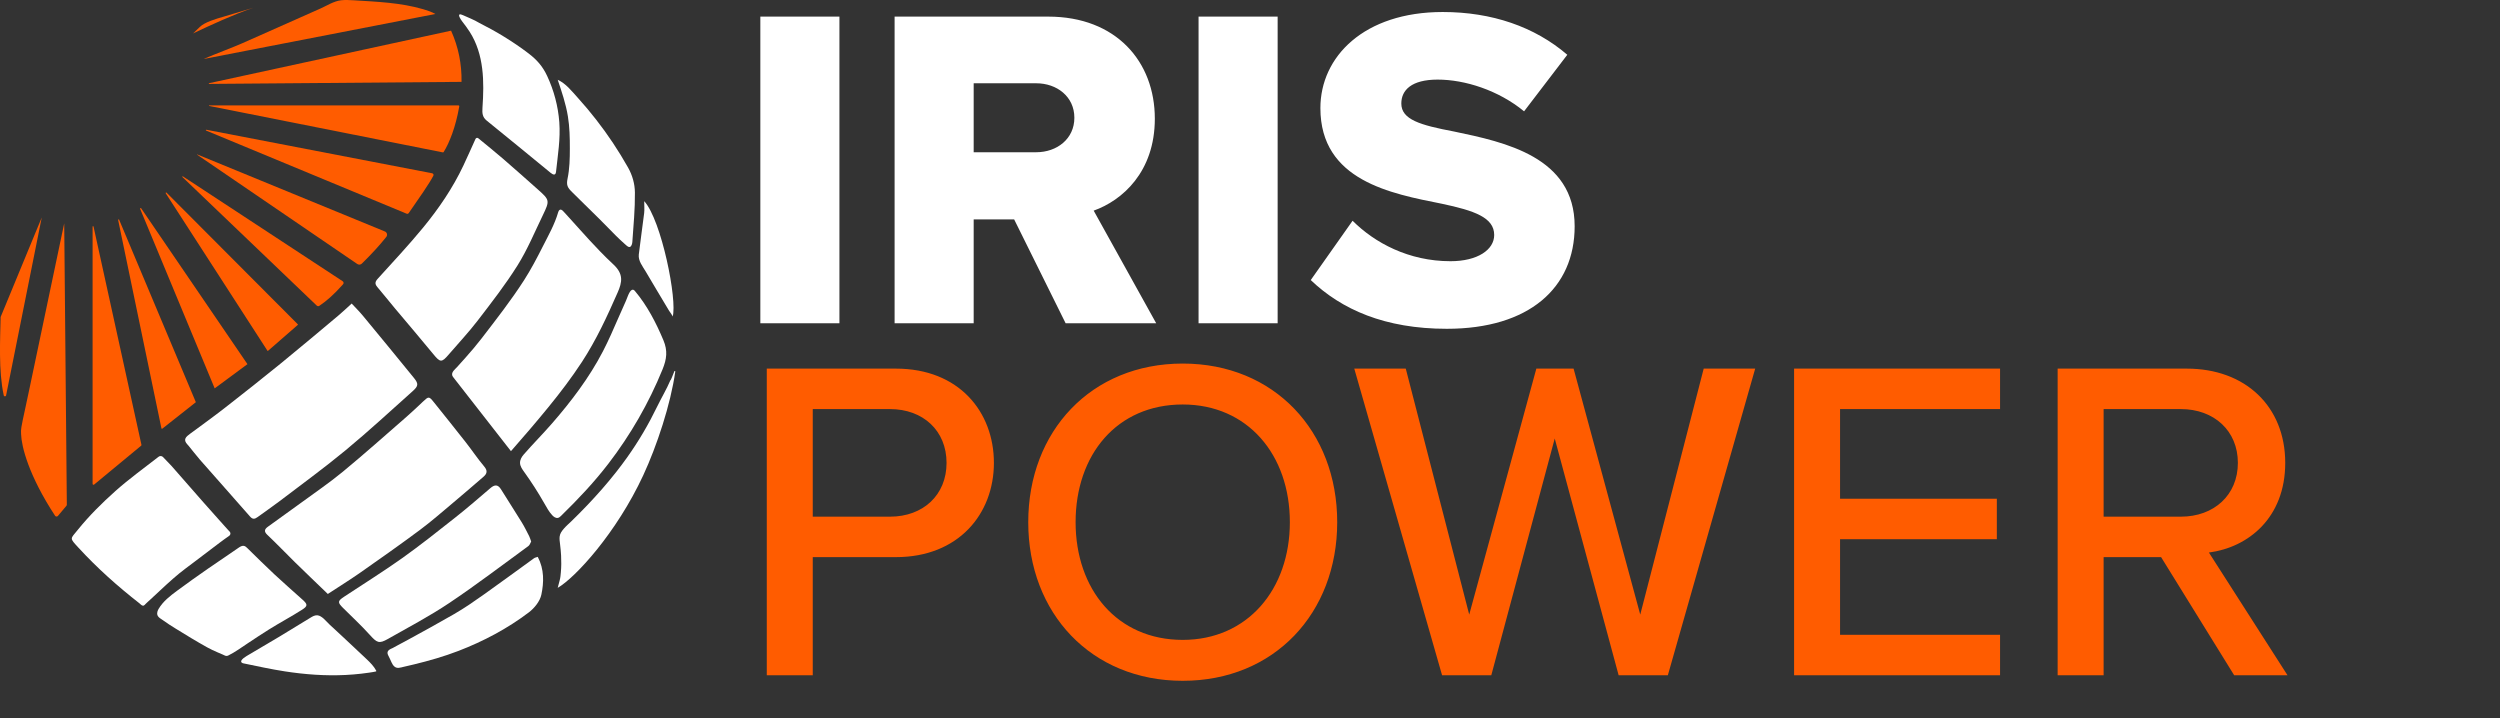 <svg width="348" height="100" viewBox="0 0 348 100" fill="none" xmlns="http://www.w3.org/2000/svg">
<rect x="0" y="0" width="348" height="100" fill="#333333" stroke="none"/>
<path d="M105.84 45V2.312H116.848V45H105.84ZM148.336 45L141.168 30.536H135.536V45H124.528V2.312H145.904C155.376 2.312 160.752 8.584 160.752 16.52C160.752 23.944 156.208 27.912 152.24 29.32L160.944 45H148.336ZM149.552 16.392C149.552 13.448 147.12 11.592 144.24 11.592H135.536V21.192H144.24C147.12 21.192 149.552 19.336 149.552 16.392ZM166.84 45V2.312H177.848V45H166.84ZM182.456 38.984L188.28 30.728C191.352 33.8 196.088 36.36 201.912 36.36C205.688 36.36 207.992 34.76 207.992 32.712C207.992 30.28 205.24 29.32 200.696 28.36C193.656 26.952 183.799 25.16 183.799 15.048C183.799 7.88 189.88 1.672 200.824 1.672C207.672 1.672 213.624 3.72 218.168 7.624L212.152 15.496C208.568 12.552 203.896 11.08 200.12 11.08C196.472 11.08 195.064 12.552 195.064 14.408C195.064 16.648 197.688 17.416 202.424 18.312C209.464 19.784 219.192 21.832 219.192 31.496C219.192 40.072 212.856 45.768 201.4 45.768C192.76 45.768 186.744 43.08 182.456 38.984Z" fill="white"/>
<path d="M106.736 94V51.312H124.72C133.488 51.312 138.352 57.328 138.352 64.432C138.352 71.536 133.424 77.552 124.72 77.552H113.136V94H106.736ZM131.76 64.432C131.76 59.952 128.496 56.944 123.888 56.944H113.136V71.92H123.888C128.496 71.92 131.76 68.912 131.76 64.432ZM143.132 72.688C143.132 60.016 151.9 50.608 164.636 50.608C177.372 50.608 186.14 60.016 186.14 72.688C186.14 85.36 177.372 94.768 164.636 94.768C151.9 94.768 143.132 85.36 143.132 72.688ZM179.548 72.688C179.548 63.28 173.66 56.304 164.636 56.304C155.484 56.304 149.724 63.28 149.724 72.688C149.724 82.032 155.484 89.072 164.636 89.072C173.66 89.072 179.548 82.032 179.548 72.688ZM225.315 94L216.419 61.04L207.587 94H200.739L188.515 51.312H195.683L204.515 85.552L213.859 51.312H219.043L228.323 85.552L237.155 51.312H244.323L232.163 94H225.315ZM249.736 94V51.312H278.408V56.944H256.136V69.424H277.96V75.056H256.136V88.368H278.408V94H249.736ZM311 94L300.824 77.552H292.824V94H286.424V51.312H304.408C312.536 51.312 318.104 56.56 318.104 64.432C318.104 72.112 312.92 76.208 307.48 76.912L318.424 94H311ZM311.512 64.432C311.512 59.952 308.184 56.944 303.576 56.944H292.824V71.92H303.576C308.184 71.92 311.512 68.912 311.512 64.432Z" fill="#FF5C00"/>
<g clip-path="url(#clip0_44_57528)">
<path d="M48.955 42.254C49.506 42.849 50.044 43.381 50.525 43.962C52.896 46.83 55.26 49.703 57.606 52.592C58.278 53.418 58.254 53.727 57.44 54.453C54.358 57.206 51.322 60.017 48.14 62.65C45.131 65.14 41.966 67.441 38.858 69.809C37.88 70.555 36.856 71.241 35.865 71.972C35.474 72.26 35.18 72.33 34.809 71.906C32.498 69.264 30.159 66.648 27.843 64.008C27.292 63.379 26.651 62.528 26.237 62.035C26.195 61.984 26.15 61.937 26.105 61.89C25.432 61.181 25.883 60.804 26.467 60.374C28.098 59.172 29.742 57.99 31.34 56.744C33.966 54.698 36.578 52.633 39.159 50.531C41.846 48.343 44.494 46.106 47.15 43.881C47.758 43.372 48.328 42.819 48.955 42.252V42.254Z" fill="white"/>
<path d="M45.632 82.68C44.067 81.171 42.563 79.738 41.08 78.285C39.786 77.017 38.539 75.701 37.221 74.459C36.702 73.972 36.828 73.657 37.291 73.321C38.837 72.197 40.398 71.095 41.939 69.966C43.884 68.543 45.883 67.184 47.739 65.651C50.738 63.174 53.643 60.583 56.577 58.028C57.356 57.351 58.1 56.635 58.853 55.928C59.682 55.149 59.712 55.14 60.416 56.018C61.894 57.864 63.377 59.707 64.836 61.569C65.706 62.677 66.49 63.856 67.398 64.931C67.895 65.52 67.807 65.927 67.302 66.364C65.871 67.596 64.444 68.833 62.997 70.046C61.491 71.309 60.011 72.608 58.436 73.779C55.712 75.804 52.936 77.76 50.155 79.707C48.715 80.715 47.218 81.642 45.632 82.681V82.68Z" fill="white"/>
<path d="M78.16 29.21C78.302 29.277 78.435 29.434 78.53 29.538C78.769 29.798 79.006 30.059 79.244 30.321C79.719 30.845 80.191 31.37 80.663 31.895C81.608 32.944 82.557 33.99 83.541 35.003C84.139 35.619 84.75 36.223 85.38 36.807C86.822 38.143 86.608 39.274 85.975 40.718C84.514 44.05 82.988 47.349 80.992 50.401C79.563 52.584 77.982 54.662 76.333 56.682C74.639 58.756 72.893 60.791 71.125 62.801C68.469 59.399 65.814 55.997 63.158 52.595C63.066 52.478 62.973 52.356 62.942 52.21C62.849 51.765 63.362 51.388 63.624 51.095C64.023 50.648 64.427 50.205 64.825 49.757C65.582 48.904 66.325 48.037 67.02 47.132C69.058 44.48 71.128 41.836 72.935 39.027C73.9 37.523 74.732 35.939 75.539 34.345C76.335 32.772 77.215 31.231 77.705 29.524C77.723 29.459 77.748 29.395 77.786 29.338C77.905 29.161 78.036 29.15 78.161 29.209L78.16 29.21Z" fill="white"/>
<path d="M66.192 19.336C66.26 19.186 66.453 19.142 66.58 19.247C67.74 20.201 68.871 21.108 69.968 22.053C71.617 23.475 73.241 24.928 74.871 26.373C76.517 27.833 76.549 27.916 75.565 29.951C74.428 32.3 73.421 34.737 72.043 36.938C70.363 39.621 68.404 42.135 66.474 44.65C65.221 46.283 63.8 47.787 62.459 49.352C61.467 50.51 61.284 50.476 60.296 49.27C58.557 47.147 56.768 45.066 55.007 42.962C54.174 41.967 53.37 40.948 52.529 39.961C52.163 39.533 52.191 39.233 52.575 38.809C54.703 36.46 56.873 34.145 58.885 31.699C61.075 29.036 63.02 26.186 64.501 23.049C65.06 21.865 65.589 20.667 66.192 19.335V19.336Z" fill="white"/>
<path d="M87.955 40.357C88.084 40.293 88.224 40.322 88.374 40.498C90.084 42.529 91.323 44.918 92.35 47.369C92.958 48.822 92.814 49.971 92.225 51.42C90.317 56.107 87.771 60.531 84.691 64.541C82.695 67.14 80.453 69.512 78.111 71.796C77.987 71.917 77.856 72.042 77.688 72.086C77.375 72.168 77.068 71.939 76.85 71.699C76.411 71.218 76.096 70.639 75.774 70.073C74.914 68.56 73.973 67.094 72.957 65.683C72.689 65.31 72.405 64.911 72.388 64.452C72.373 64.01 72.613 63.598 72.904 63.264C74.188 61.787 75.577 60.399 76.862 58.92C78.185 57.397 79.459 55.831 80.639 54.194C81.852 52.514 82.964 50.759 83.92 48.919C84.712 47.395 85.394 45.818 86.079 44.245C86.422 43.458 86.765 42.671 87.124 41.891C87.275 41.565 87.567 40.545 87.955 40.355V40.357Z" fill="white"/>
<path d="M28.313 69.92C28.973 70.656 29.627 71.397 30.284 72.135C30.616 72.509 30.949 72.881 31.283 73.252C31.454 73.442 31.625 73.632 31.797 73.821C31.851 73.879 31.908 73.936 31.964 73.994C32.137 74.167 32.107 74.454 31.903 74.589C31.214 75.05 29.846 76.098 29.69 76.216C28.802 76.887 27.917 77.563 27.028 78.234C26.646 78.522 26.263 78.809 25.88 79.096C24.624 80.031 23.466 81.094 22.319 82.161C22.287 82.191 22.254 82.222 22.222 82.251C21.814 82.63 21.408 83.012 20.998 83.391C20.858 83.52 20.718 83.649 20.576 83.776C20.508 83.838 20.443 83.901 20.376 83.964C20.315 84.022 20.242 84.108 20.165 84.144C20.164 84.108 20.234 84.053 20.259 84.027C20.293 83.991 20.338 83.964 20.369 83.923C20.309 84.025 20.233 84.115 20.148 84.195C20.076 84.262 19.99 84.327 19.886 84.311C19.692 84.282 19.551 84.093 19.404 83.978C16.378 81.616 13.521 79.068 10.921 76.238C9.636 74.839 9.769 75.064 10.832 73.747C12.4 71.802 14.199 70.017 16.067 68.352C17.964 66.662 20.034 65.17 22.078 63.578C22.264 63.433 22.53 63.452 22.693 63.622L23.865 64.846L28.312 69.919L28.313 69.92Z" fill="white"/>
<path d="M73.939 75.38C73.823 75.576 73.746 75.866 73.558 76.003C69.901 78.669 66.3 81.418 62.542 83.935C59.806 85.768 56.873 87.311 54.003 88.938C52.741 89.655 52.473 89.478 51.446 88.342C50.28 87.05 48.995 85.867 47.762 84.635C46.969 83.844 46.982 83.671 47.912 83.056C50.599 81.277 53.339 79.572 55.965 77.706C58.495 75.908 60.929 73.973 63.365 72.047C65.034 70.728 66.643 69.333 68.259 67.949C68.854 67.439 69.308 67.413 69.749 68.127C70.693 69.655 71.676 71.16 72.616 72.69C73.001 73.316 73.325 73.98 73.662 74.635C73.769 74.844 73.828 75.079 73.938 75.381L73.939 75.38Z" fill="white"/>
<path d="M31.535 91.307C31.358 91.307 31.216 91.205 31.011 91.117C30.764 91.011 30.518 90.907 30.271 90.8C29.783 90.587 29.298 90.366 28.832 90.107C27.338 89.278 25.879 88.384 24.425 87.485C23.834 87.12 23.246 86.749 22.687 86.338C22.279 86.037 21.728 85.838 21.915 85.138C21.952 84.996 22.016 84.863 22.091 84.738C22.707 83.699 23.686 82.945 24.653 82.229C27.451 80.157 30.332 78.2 33.214 76.245C33.437 76.093 33.693 75.934 33.958 75.988C34.149 76.026 34.3 76.17 34.438 76.306C35.682 77.527 36.918 78.753 38.19 79.941C39.474 81.139 40.798 82.295 42.105 83.467C42.832 84.119 42.871 84.351 42.044 84.877C40.53 85.841 38.939 86.684 37.418 87.637C36.431 88.255 35.462 88.898 34.493 89.542C33.605 90.132 32.753 90.758 31.796 91.238C31.697 91.287 31.613 91.307 31.535 91.307Z" fill="white"/>
<path d="M63.975 2.01C64.052 1.976 64.195 1.998 64.435 2.107C65.175 2.445 65.981 2.746 66.677 3.169C69.101 4.39 71.423 5.797 73.585 7.445C74.745 8.329 75.545 9.245 76.162 10.569C77.106 12.592 77.689 14.775 77.855 17.004C78.028 19.326 77.645 21.612 77.399 23.914C77.339 24.47 76.976 24.328 76.65 24.06C73.692 21.622 70.718 19.205 67.744 16.785C67.154 16.305 67.106 15.76 67.16 14.991C67.41 11.381 67.396 7.591 65.382 4.43C65.055 3.917 64.685 3.433 64.315 2.951C64.083 2.648 63.761 2.105 63.976 2.01H63.975Z" fill="white"/>
<path d="M77.638 11.11C78.762 11.611 79.594 12.691 80.403 13.583C81.301 14.573 82.162 15.597 82.983 16.651C84.627 18.759 86.113 20.991 87.425 23.322C88.026 24.389 88.367 25.573 88.38 26.808C88.402 29.096 88.183 31.38 88.024 33.66C88.016 33.786 87.993 33.912 87.951 34.031C87.705 34.719 87.301 34.256 86.952 33.95C86.535 33.585 86.134 33.203 85.74 32.814C84.951 32.035 84.194 31.224 83.403 30.448C82.556 29.616 81.711 28.786 80.866 27.954C80.453 27.547 80.043 27.135 79.627 26.729C78.995 26.115 78.818 25.759 79.002 24.875C79.293 23.482 79.32 22.082 79.322 20.667C79.325 19.173 79.292 17.672 79.051 16.195C78.767 14.456 78.199 12.777 77.633 11.108C77.635 11.108 77.636 11.11 77.638 11.11Z" fill="white"/>
<path d="M74.856 77.512C75.772 79.258 75.716 81.066 75.359 82.771C75.168 83.686 74.395 84.65 73.618 85.24C70.629 87.506 67.308 89.261 63.828 90.603C61.813 91.38 59.733 91.974 57.636 92.483C57.154 92.601 56.669 92.713 56.185 92.823C55.735 92.925 55.272 93.117 54.883 92.765C54.715 92.614 54.6 92.412 54.504 92.207C54.357 91.893 54.225 91.572 54.06 91.268C53.97 91.101 53.902 90.903 53.965 90.725C53.995 90.637 54.054 90.563 54.123 90.501C54.284 90.358 54.488 90.288 54.679 90.196C54.889 90.093 55.092 89.969 55.299 89.858C55.79 89.597 56.28 89.334 56.77 89.068C57.748 88.538 58.723 88.001 59.696 87.462C59.803 87.402 59.911 87.343 60.017 87.284C61.088 86.689 62.156 86.088 63.218 85.477C64.659 84.647 66.034 83.689 67.394 82.726C69.723 81.079 72.014 79.381 74.329 77.713C74.467 77.612 74.66 77.585 74.856 77.514V77.512Z" fill="white"/>
<path d="M93.867 51.682C93.898 51.608 94.01 51.639 93.999 51.719C93.359 56.272 91.436 62.077 89.537 66.167C85.807 74.196 80.09 80.408 77.633 81.829C77.715 81.471 77.815 81.117 77.913 80.764C78.011 80.412 78.039 80.026 78.072 79.66C78.141 78.891 78.145 78.117 78.105 77.347C78.076 76.803 78.024 76.261 77.956 75.721C77.913 75.383 77.864 75.042 77.901 74.704C77.949 74.256 78.195 73.936 78.474 73.605C78.8 73.221 79.188 72.898 79.547 72.549C80.287 71.827 81.015 71.094 81.728 70.347C83.155 68.851 84.523 67.298 85.8 65.671C86.314 65.017 86.813 64.352 87.295 63.675C88.904 61.416 90.288 59.054 91.489 56.572C92.073 55.363 92.799 54.17 93.319 52.931C93.396 52.95 93.674 52.146 93.869 51.681L93.867 51.682Z" fill="white"/>
<path d="M52.378 93.434C52.367 93.453 52.341 93.464 52.31 93.471C52.192 93.501 52.071 93.522 51.951 93.543C51.753 93.575 51.554 93.607 51.355 93.637C50.993 93.691 50.631 93.738 50.268 93.779C49.55 93.861 48.831 93.92 48.111 93.956C46.692 94.027 45.269 94.01 43.85 93.919C42.437 93.829 41.03 93.667 39.63 93.451C37.718 93.156 35.826 92.739 33.931 92.349C33.827 92.328 33.718 92.304 33.642 92.23C33.28 91.877 34.398 91.275 34.623 91.144C37.5 89.471 40.354 87.756 43.184 86.004C43.487 85.815 43.819 85.619 44.176 85.648C44.826 85.701 45.438 86.534 45.887 86.947C46.541 87.549 47.194 88.154 47.844 88.761C48.919 89.763 49.99 90.769 51.058 91.779C51.553 92.247 52.039 92.744 52.364 93.35C52.386 93.389 52.388 93.415 52.377 93.434H52.378Z" fill="white"/>
<path d="M93.63 44.084C93.667 43.966 93.213 43.386 93.14 43.264C92.946 42.939 92.751 42.614 92.556 42.289C92.163 41.632 91.77 40.975 91.378 40.318C90.874 39.474 90.373 38.628 89.873 37.781C89.447 37.057 88.818 36.31 88.922 35.418C89.146 33.499 89.433 31.586 89.667 29.668C89.727 29.174 89.675 28.667 89.675 28C92.089 30.647 94.315 41.874 93.63 44.084Z" fill="white"/>
<path d="M35.222 1.091C32.452 2.048 29.379 3.466 26.874 4.655L27.803 3.764C28.467 3.086 30.133 2.605 31.048 2.343L35.222 1.091Z" fill="#FF5C00"/>
<path d="M5.81 30.272L0.082 44.141C0.071 44.168 0.084 44.178 0.087 44.207C0.03 47.171 -0.224 51.641 0.521 55.028C0.542 55.214 0.811 55.226 0.848 55.042" fill="#FF5C00"/>
<path d="M8.939 31.093L9.303 70.246C9.303 70.305 9.284 70.36 9.246 70.406L8.063 71.815C7.956 71.942 7.755 71.93 7.664 71.791C3.977 66.166 2.99 62.146 2.934 60.422C2.872 59.774 3.039 59.145 3.17 58.453C3.27 57.923 3.398 57.396 3.511 56.87C3.738 55.813 3.962 54.756 4.185 53.698C4.759 50.966 5.334 48.234 5.908 45.502C6.492 42.721 7.077 39.94 7.662 37.158C8.087 35.137 8.512 33.115 8.937 31.094" fill="#FF5C00"/>
<path d="M13.101 67.452L19.645 62.042C19.682 62.011 19.699 61.963 19.689 61.916L13.018 31.535C13.002 31.459 12.889 31.471 12.889 31.549V67.354C12.889 67.463 13.017 67.522 13.101 67.453V67.452Z" fill="#FF5C00"/>
<path d="M16.584 30.584C16.549 30.503 16.427 30.542 16.445 30.628L22.472 59.631C22.482 59.682 22.541 59.706 22.585 59.676L27.263 55.986" fill="#FF5C00"/>
<path d="M37.296 48.847L41.453 45.226C41.477 45.205 41.478 45.167 41.456 45.145L23.184 26.818C23.123 26.756 23.025 26.834 23.072 26.907L37.239 48.84C37.252 48.859 37.279 48.863 37.296 48.847Z" fill="#FF5C00"/>
<path d="M44.483 42.549C45.418 41.926 46.467 41.024 47.736 39.59C47.872 39.467 47.855 39.249 47.701 39.148L25.465 24.554C25.406 24.515 25.341 24.595 25.392 24.644L44.094 42.542C44.202 42.646 44.373 42.649 44.483 42.548V42.549Z" fill="#FF5C00"/>
<path d="M50.386 36.677C51.667 35.417 52.814 34.188 53.749 33.008C53.981 32.754 53.889 32.35 53.571 32.219L27.457 21.498C27.434 21.488 27.416 21.52 27.437 21.534L49.737 36.751C49.942 36.891 50.22 36.859 50.387 36.676L50.386 36.677Z" fill="#FF5C00"/>
<path d="M56.897 29.659C58.282 27.659 59.773 25.542 60.313 24.481C60.405 24.341 60.325 24.153 60.159 24.121L28.729 18.06C28.656 18.045 28.625 18.148 28.693 18.176L56.605 29.747C56.711 29.791 56.834 29.754 56.897 29.659Z" fill="#FF5C00"/>
<path d="M61.762 21.157C62.539 19.91 63.428 17.714 63.93 14.811C63.943 14.737 63.886 14.67 63.81 14.671H29.128C29.078 14.67 29.072 14.74 29.12 14.749L61.635 21.211C61.684 21.221 61.736 21.2 61.762 21.158V21.157Z" fill="#FF5C00"/>
<path d="M64.246 11.396L29.116 11.681C29.054 11.681 29.044 11.594 29.105 11.58L62.79 4.269C63.825 6.569 64.285 8.949 64.246 11.396Z" fill="#FF5C00"/>
<path d="M60.604 1.946L28.442 8.196C28.427 8.199 28.42 8.178 28.434 8.172C29.867 7.544 32.377 6.618 33.757 6.006C36.477 4.798 39.197 3.589 41.917 2.382C42.809 1.986 43.701 1.589 44.593 1.193C45.51 0.786 46.437 0.171 47.445 0.043C48.034 -0.032 48.631 0.005 49.224 0.041C52.499 0.244 55.755 0.363 58.925 1.287C59.502 1.454 60.079 1.654 60.604 1.946Z" fill="#FF5C00"/>
<path d="M19.506 29.07L29.883 54.06L34.445 50.69L19.648 28.995C19.593 28.915 19.469 28.982 19.506 29.07Z" fill="#FF5C00"/>
</g>
<defs>
<clipPath id="clip0_44_57528">
<rect width="94" height="94" fill="white"/>
</clipPath>
</defs>
</svg>
